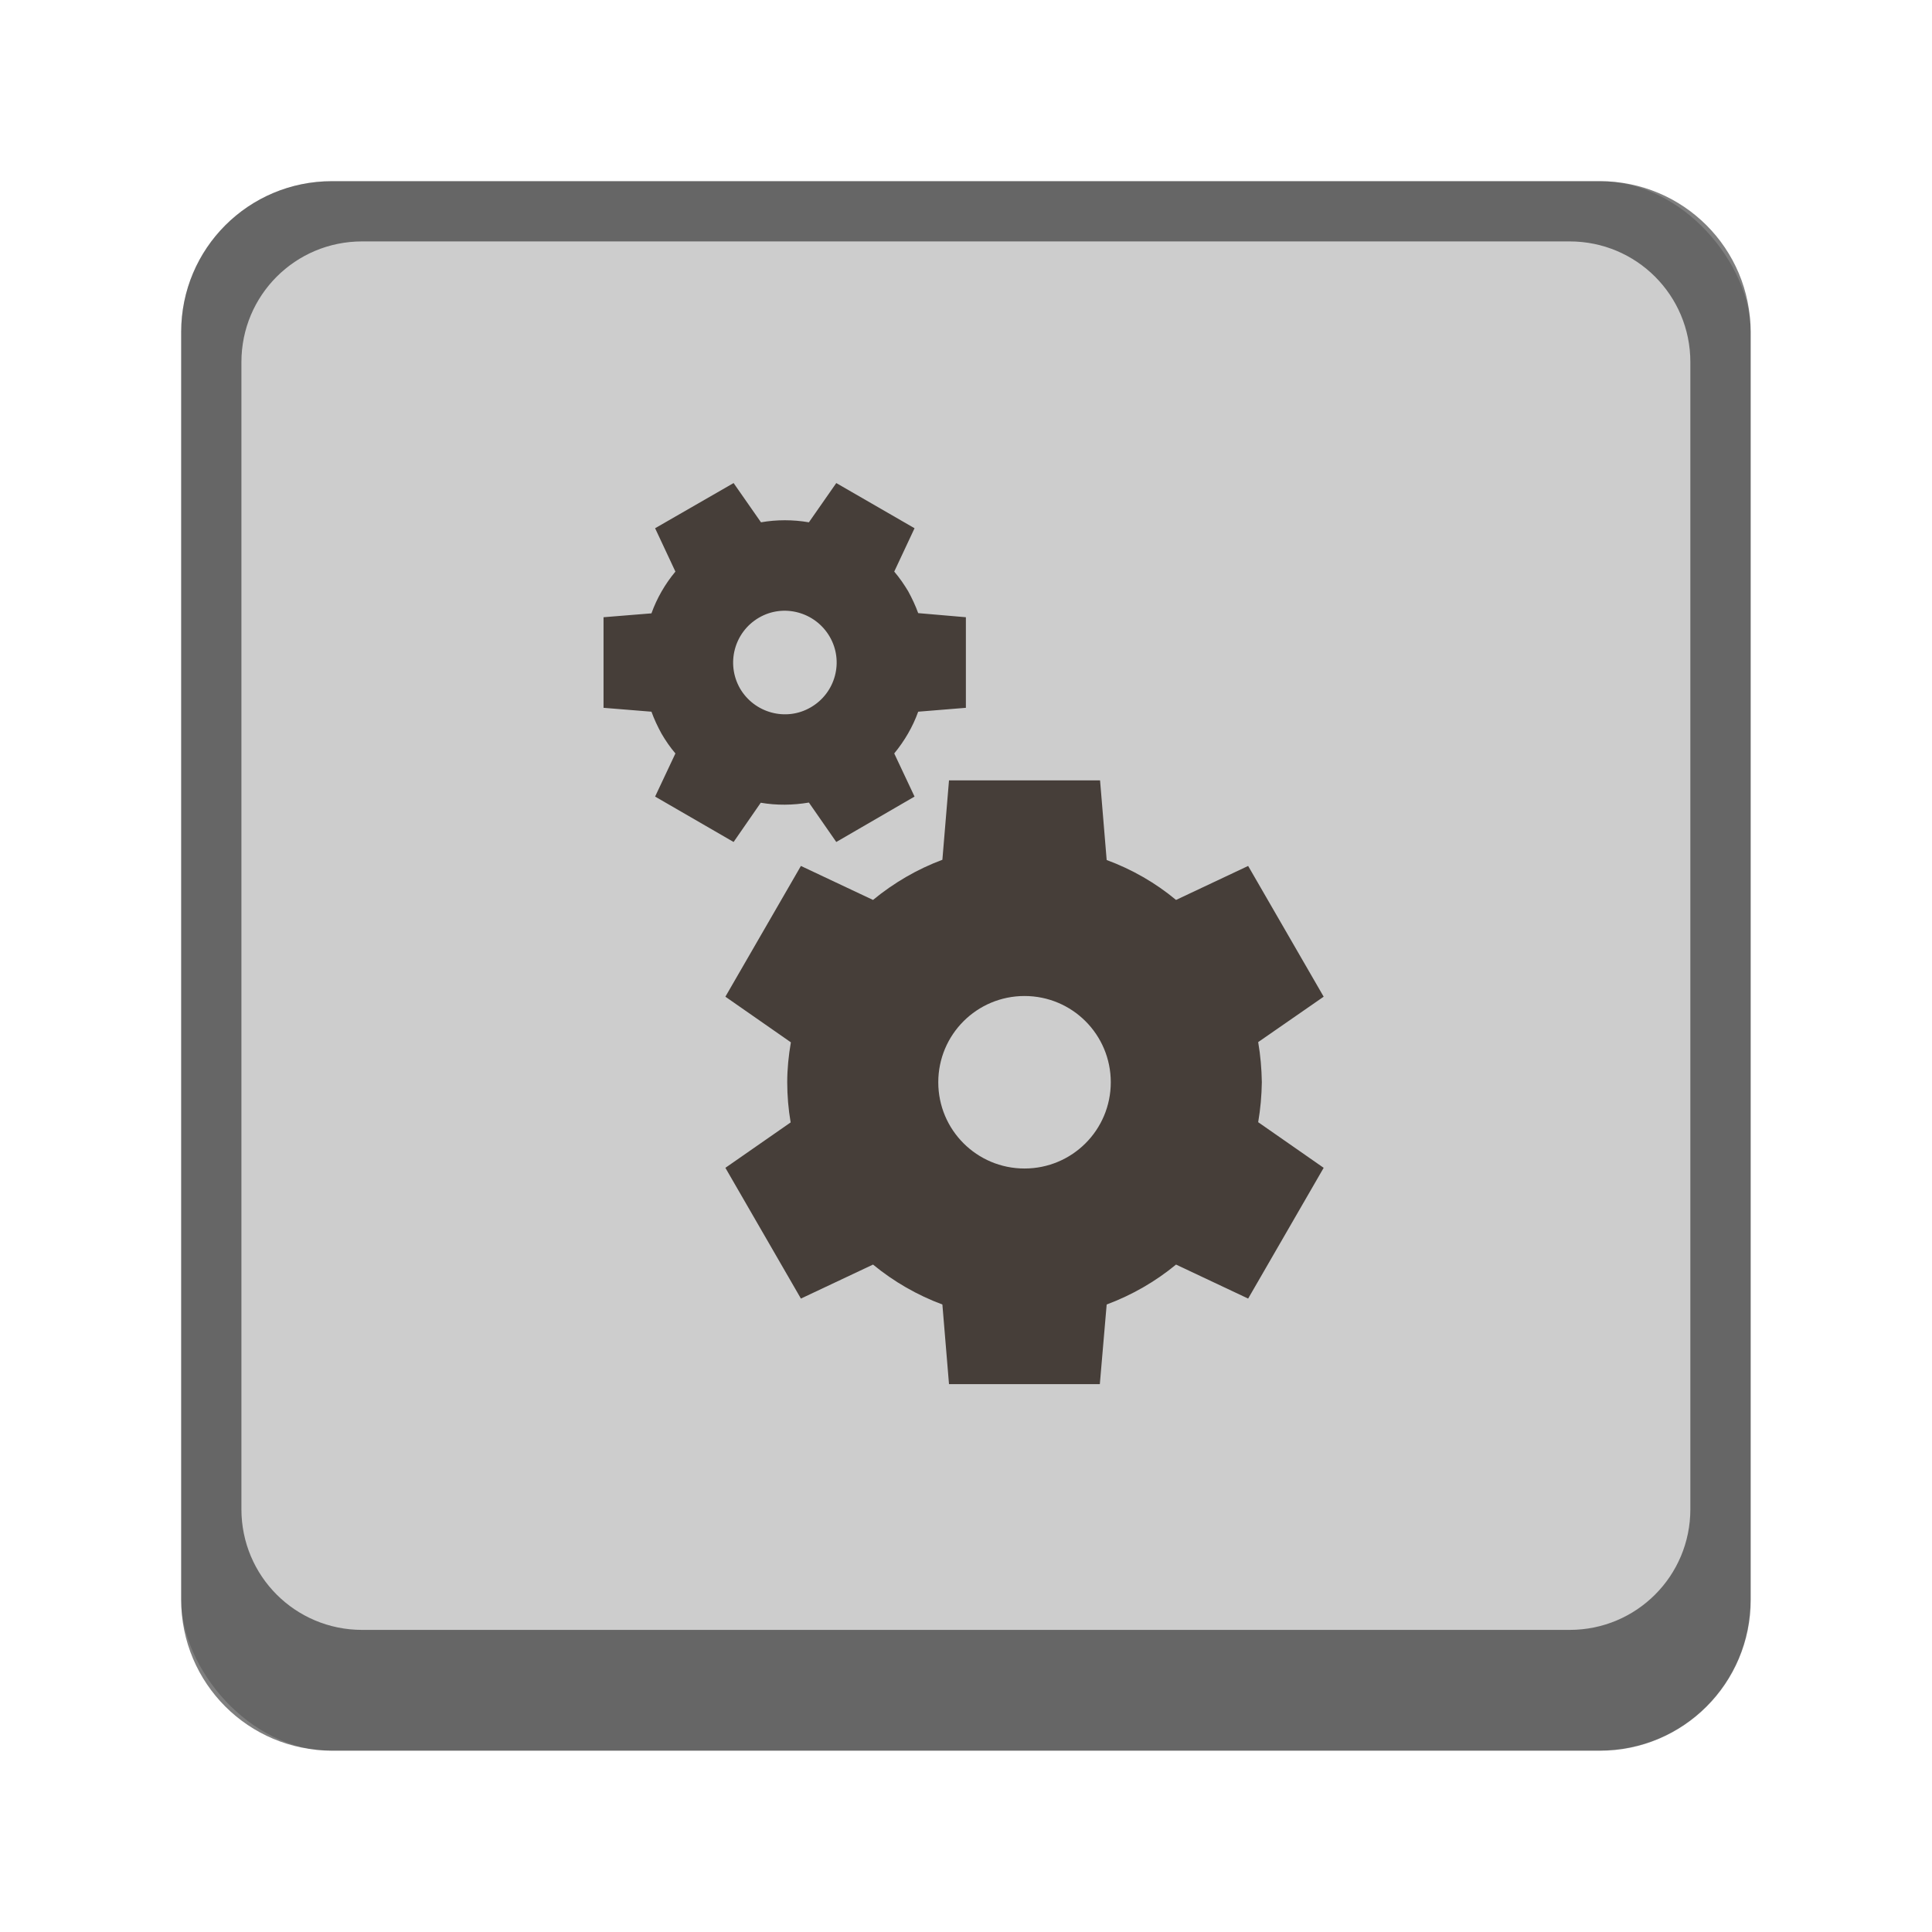 <?xml version="1.0" encoding="UTF-8" standalone="no"?>
<!-- Created with Inkscape (http://www.inkscape.org/) -->

<svg
   width="32"
   height="32"
   viewBox="0 0 8.467 8.467"
   version="1.1"
   id="svg5"
   inkscape:version="1.2 (dc2aedaf03, 2022-05-15)"
   sodipodi:docname="system-run.svg"
   xmlns:inkscape="http://www.inkscape.org/namespaces/inkscape"
   xmlns:sodipodi="http://sodipodi.sourceforge.net/DTD/sodipodi-0.dtd"
   xmlns="http://www.w3.org/2000/svg"
   xmlns:svg="http://www.w3.org/2000/svg">
  <sodipodi:namedview
     id="namedview7"
     pagecolor="#ffffff"
     bordercolor="#666666"
     borderopacity="1.0"
     inkscape:pageshadow="2"
     inkscape:pageopacity="0.0"
     inkscape:pagecheckerboard="0"
     inkscape:document-units="px"
     showgrid="false"
     units="px"
     height="48px"
     inkscape:zoom="24.78125"
     inkscape:cx="15.979823"
     inkscape:cy="16"
     inkscape:window-width="1920"
     inkscape:window-height="1014"
     inkscape:window-x="0"
     inkscape:window-y="0"
     inkscape:window-maximized="1"
     inkscape:current-layer="svg5"
     inkscape:showpageshadow="2"
     inkscape:deskcolor="#d1d1d1" />
  <defs
     id="defs2" />
  <rect
     style="opacity:1;fill:#cdcdcd;fill-opacity:1;stroke-width:0.265"
     id="rect1162"
     width="6.879"
     height="6.879"
     x="0.794"
     y="0.794"
     ry="0.661" />
  <path
     d="M 4.008,3.491 3.919,3.302 C 3.964,3.247 4,3.186 4.024,3.119 L 4.233,3.102 V 2.705 L 4.024,2.687 C 4.012,2.654 3.997,2.622 3.98,2.591 3.962,2.561 3.942,2.532 3.919,2.505 L 4.008,2.315 3.665,2.117 3.545,2.289 C 3.475,2.277 3.404,2.277 3.335,2.289 L 3.215,2.117 2.871,2.315 2.96,2.505 c -0.045,0.054 -0.081,0.116 -0.105,0.183 l -0.21,0.017 v 0.397 l 0.21,0.017 c 0.012,0.033 0.027,0.065 0.044,0.096 0.018,0.031 0.038,0.06 0.061,0.087 L 2.871,3.491 3.215,3.69 3.334,3.518 c 0.07,0.012 0.141,0.011 0.211,-7.938e-4 L 3.665,3.69 Z M 3.553,3.1 C 3.445,3.163 3.306,3.125 3.243,3.017 3.181,2.908 3.218,2.77 3.326,2.707 c 0.108,-0.063 0.247,-0.025 0.31,0.083 0.063,0.108 0.026,0.247 -0.083,0.31 z M 4.159,3.42 4.13,3.768 C 4.02,3.809 3.917,3.869 3.826,3.944 L 3.51,3.795 3.179,4.368 3.466,4.568 c -0.01,0.058 -0.016,0.117 -0.016,0.175 9.97e-5,0.059 0.005,0.118 0.015,0.176 L 3.179,5.118 3.51,5.691 3.826,5.542 c 0.091,0.075 0.194,0.134 0.304,0.175 l 0.029,0.349 H 4.82 L 4.85,5.717 C 4.96,5.676 5.063,5.617 5.154,5.542 L 5.47,5.691 5.801,5.118 5.514,4.918 C 5.524,4.86 5.529,4.802 5.53,4.743 5.529,4.684 5.524,4.625 5.514,4.567 L 5.801,4.368 5.47,3.795 5.154,3.944 C 5.064,3.869 4.961,3.81 4.85,3.769 l -0.029,-0.349 z m 0.331,0.945 c 0.209,0 0.378,0.169 0.378,0.378 0,0.209 -0.169,0.378 -0.378,0.378 -0.209,0 -0.378,-0.169 -0.378,-0.378 0,-0.209 0.169,-0.378 0.378,-0.378 z"
     style="fill:#463e39;fill-opacity:1;stroke-width:0.265"
     id="path300" />
  <path
     id="rect1014"
     style="opacity:0.5;fill:#000000;stroke-width:0.265"
     d="m 1.455,0.794 c -0.366,0 -0.661,0.295 -0.661,0.661 v 5.556 c 0,0.366 0.295,0.661 0.661,0.661 h 5.556 c 0.366,0 0.661,-0.295 0.661,-0.661 V 1.455 c 0,-0.366 -0.295,-0.661 -0.661,-0.661 z M 1.587,1.058 h 5.292 c 0.293,0 0.529,0.236 0.529,0.529 v 5.027 c 0,0.293 -0.236,0.529 -0.529,0.529 H 1.587 c -0.293,0 -0.529,-0.236 -0.529,-0.529 V 1.587 c 0,-0.293 0.236,-0.529 0.529,-0.529 z"
     sodipodi:nodetypes="ssssssssssssssssss" />
</svg>
